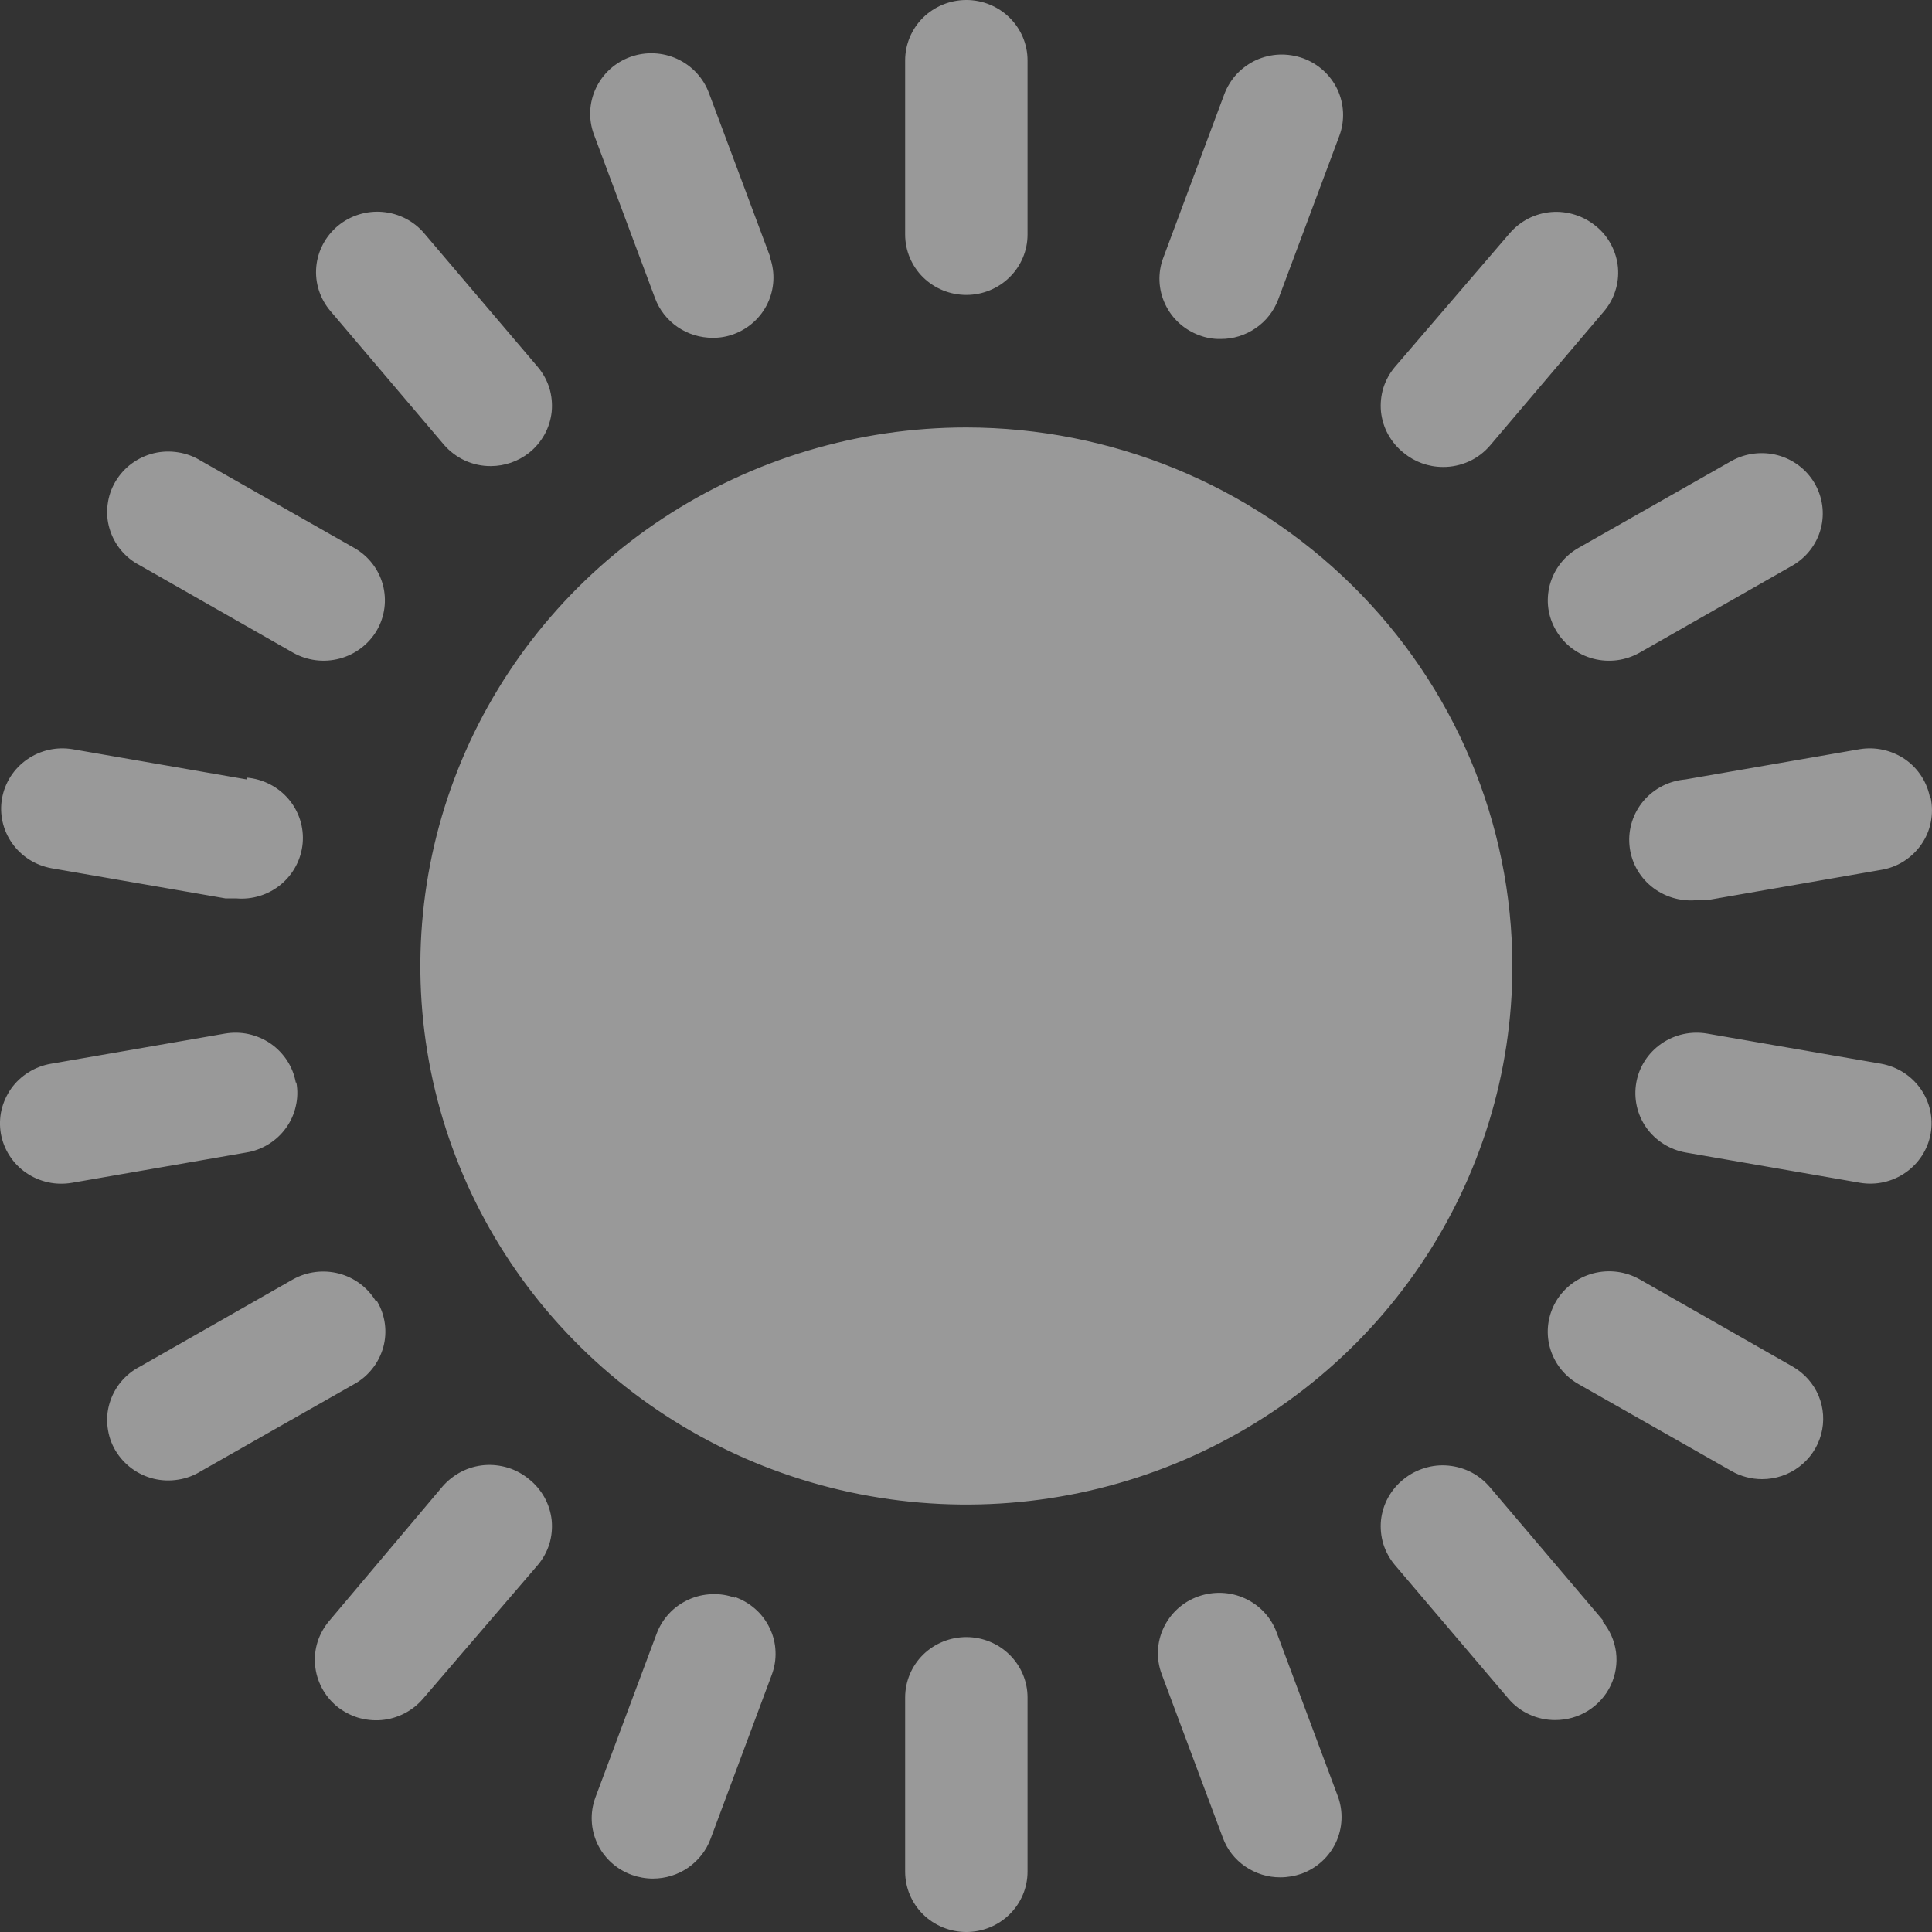 <svg width="20" height="20" viewBox="0 0 20 20" fill="none" xmlns="http://www.w3.org/2000/svg">
<rect x="0" y="0" width="20" height="20" fill="#333333" stroke="none"/>
<path d="M10.004 16.947C9.835 16.947 9.674 17.013 9.555 17.13C9.437 17.247 9.37 17.406 9.37 17.572V19.375C9.37 19.541 9.437 19.7 9.555 19.817C9.674 19.934 9.835 20 10.004 20C10.171 20 10.333 19.934 10.451 19.817C10.57 19.7 10.637 19.541 10.637 19.375V17.572C10.637 17.406 10.57 17.247 10.451 17.13C10.333 17.013 10.171 16.947 10.004 16.947ZM10.004 0C9.835 0 9.674 0.066 9.555 0.183C9.437 0.3 9.37 0.459 9.37 0.625V2.428C9.37 2.594 9.437 2.753 9.555 2.87C9.674 2.987 9.835 3.053 10.004 3.053C10.171 3.053 10.333 2.987 10.451 2.87C10.57 2.753 10.637 2.594 10.637 2.428V0.625C10.637 0.459 10.57 0.3 10.451 0.183C10.333 0.066 10.171 0 10.004 0ZM13.85 18.597L13.216 16.9C13.159 16.744 13.041 16.617 12.888 16.547C12.736 16.477 12.562 16.47 12.403 16.527C12.245 16.583 12.117 16.7 12.046 16.85C11.975 17 11.967 17.172 12.025 17.328L12.659 19.025C12.703 19.145 12.784 19.249 12.891 19.322C12.998 19.395 13.124 19.435 13.254 19.434C13.329 19.434 13.403 19.421 13.473 19.397C13.63 19.34 13.758 19.224 13.829 19.074C13.899 18.924 13.907 18.752 13.85 18.597ZM7.973 2.659L7.339 0.963C7.281 0.807 7.163 0.68 7.011 0.61C6.859 0.54 6.684 0.532 6.526 0.589C6.368 0.646 6.24 0.762 6.169 0.913C6.098 1.063 6.09 1.235 6.148 1.391L6.781 3.087C6.826 3.208 6.907 3.311 7.014 3.385C7.12 3.458 7.247 3.497 7.377 3.497C7.452 3.498 7.526 3.485 7.596 3.459C7.75 3.402 7.876 3.288 7.946 3.141C8.016 2.994 8.026 2.826 7.973 2.672V2.659ZM16.6 16.781L15.425 15.397C15.371 15.333 15.306 15.281 15.233 15.242C15.159 15.204 15.079 15.18 14.995 15.172C14.912 15.164 14.829 15.172 14.749 15.197C14.669 15.221 14.595 15.26 14.531 15.312C14.465 15.364 14.411 15.429 14.37 15.502C14.33 15.575 14.305 15.655 14.296 15.737C14.288 15.82 14.296 15.903 14.32 15.983C14.345 16.062 14.385 16.136 14.439 16.2L15.615 17.584C15.674 17.654 15.748 17.71 15.832 17.748C15.916 17.787 16.007 17.806 16.099 17.806C16.22 17.806 16.338 17.773 16.44 17.709C16.541 17.645 16.623 17.555 16.674 17.447C16.725 17.339 16.744 17.22 16.729 17.102C16.713 16.984 16.664 16.873 16.587 16.781H16.6ZM5.568 3.8L4.392 2.416C4.284 2.288 4.13 2.209 3.962 2.194C3.795 2.179 3.628 2.231 3.499 2.337C3.37 2.444 3.289 2.597 3.274 2.762C3.259 2.927 3.312 3.092 3.42 3.219L4.595 4.603C4.655 4.673 4.73 4.729 4.814 4.768C4.898 4.806 4.99 4.826 5.083 4.825C5.226 4.824 5.364 4.776 5.476 4.688C5.542 4.636 5.596 4.571 5.637 4.498C5.677 4.426 5.702 4.345 5.711 4.263C5.719 4.18 5.711 4.097 5.687 4.017C5.662 3.938 5.622 3.864 5.568 3.8ZM18.558 14.147L16.974 13.244C16.828 13.161 16.655 13.139 16.492 13.182C16.33 13.225 16.191 13.33 16.107 13.473C16.023 13.617 16 13.788 16.044 13.948C16.088 14.109 16.194 14.245 16.34 14.328L17.924 15.228C18.02 15.283 18.13 15.312 18.241 15.312C18.38 15.312 18.516 15.267 18.626 15.183C18.737 15.099 18.816 14.982 18.852 14.849C18.888 14.717 18.879 14.576 18.826 14.449C18.773 14.322 18.678 14.216 18.558 14.147ZM3.667 5.672L2.083 4.772C2.011 4.727 1.93 4.696 1.846 4.683C1.761 4.669 1.675 4.672 1.592 4.692C1.509 4.712 1.431 4.749 1.363 4.799C1.294 4.85 1.237 4.914 1.194 4.987C1.151 5.06 1.124 5.14 1.114 5.224C1.103 5.308 1.11 5.393 1.134 5.473C1.158 5.554 1.198 5.63 1.252 5.695C1.306 5.76 1.373 5.814 1.449 5.853L3.033 6.756C3.179 6.839 3.352 6.861 3.515 6.818C3.677 6.775 3.816 6.67 3.9 6.527C3.984 6.383 4.006 6.212 3.963 6.052C3.919 5.891 3.813 5.755 3.667 5.672ZM19.474 11.012L17.674 10.7C17.508 10.671 17.338 10.708 17.2 10.803C17.062 10.898 16.968 11.043 16.939 11.206C16.91 11.37 16.947 11.538 17.043 11.674C17.14 11.81 17.287 11.902 17.452 11.931L19.255 12.244C19.42 12.272 19.59 12.234 19.727 12.138C19.864 12.043 19.957 11.898 19.986 11.736C20.015 11.573 19.977 11.405 19.881 11.27C19.785 11.134 19.639 11.042 19.474 11.012ZM2.555 8.069L0.752 7.756C0.587 7.728 0.417 7.766 0.28 7.862C0.143 7.957 0.05 8.102 0.021 8.265C-0.008 8.427 0.03 8.595 0.126 8.73C0.222 8.866 0.368 8.958 0.533 8.988L2.333 9.3H2.444C2.612 9.315 2.779 9.263 2.908 9.156C3.037 9.049 3.118 8.895 3.133 8.73C3.148 8.564 3.095 8.399 2.987 8.272C2.878 8.144 2.723 8.065 2.555 8.05V8.069ZM19.98 8.262C19.951 8.1 19.858 7.955 19.721 7.86C19.583 7.766 19.414 7.728 19.249 7.756L17.446 8.069C17.363 8.076 17.282 8.099 17.208 8.137C17.134 8.175 17.068 8.227 17.014 8.29C16.906 8.418 16.853 8.583 16.868 8.748C16.882 8.914 16.963 9.067 17.092 9.174C17.222 9.281 17.389 9.333 17.557 9.319H17.668L19.467 9.006C19.552 8.993 19.633 8.963 19.705 8.918C19.777 8.872 19.84 8.813 19.888 8.744C19.937 8.674 19.971 8.596 19.987 8.513C20.004 8.43 20.004 8.345 19.987 8.262H19.98ZM3.062 11.206C3.047 11.125 3.017 11.048 2.972 10.979C2.927 10.91 2.869 10.85 2.801 10.803C2.732 10.756 2.655 10.723 2.574 10.705C2.493 10.687 2.409 10.686 2.327 10.7L0.527 11.012C0.445 11.026 0.366 11.056 0.296 11.1C0.225 11.144 0.164 11.201 0.116 11.268C0.068 11.336 0.034 11.412 0.015 11.492C-0.003 11.572 -0.005 11.655 0.009 11.736C0.024 11.818 0.054 11.895 0.099 11.964C0.144 12.034 0.202 12.094 0.271 12.141C0.339 12.188 0.416 12.221 0.498 12.239C0.579 12.257 0.664 12.258 0.746 12.244L2.548 11.931C2.631 11.918 2.71 11.888 2.781 11.844C2.852 11.8 2.913 11.743 2.961 11.676C3.01 11.608 3.044 11.532 3.062 11.451C3.081 11.371 3.083 11.287 3.068 11.206H3.062ZM18.783 5C18.699 4.858 18.562 4.755 18.401 4.712C18.24 4.67 18.069 4.691 17.924 4.772L16.34 5.672C16.268 5.713 16.204 5.768 16.154 5.833C16.103 5.898 16.066 5.973 16.044 6.053C16.023 6.132 16.017 6.215 16.028 6.297C16.039 6.378 16.067 6.457 16.109 6.528C16.193 6.671 16.331 6.776 16.494 6.819C16.656 6.861 16.828 6.839 16.974 6.756L18.558 5.853C18.702 5.769 18.807 5.632 18.849 5.472C18.891 5.312 18.867 5.143 18.783 5ZM3.892 13.472C3.808 13.33 3.671 13.227 3.51 13.184C3.349 13.142 3.178 13.163 3.033 13.244L1.449 14.147C1.373 14.186 1.306 14.24 1.252 14.305C1.198 14.37 1.158 14.446 1.134 14.527C1.11 14.607 1.103 14.692 1.114 14.776C1.124 14.86 1.151 14.941 1.194 15.014C1.237 15.086 1.294 15.15 1.363 15.201C1.431 15.251 1.509 15.288 1.592 15.308C1.675 15.328 1.761 15.331 1.846 15.317C1.93 15.304 2.011 15.273 2.083 15.228L3.667 14.328C3.74 14.288 3.804 14.233 3.855 14.168C3.907 14.103 3.944 14.028 3.967 13.949C3.989 13.869 3.995 13.786 3.984 13.704C3.973 13.622 3.946 13.543 3.904 13.472H3.892ZM16.521 2.341C16.457 2.288 16.384 2.248 16.304 2.223C16.225 2.198 16.141 2.188 16.058 2.195C15.975 2.202 15.895 2.225 15.82 2.263C15.747 2.301 15.681 2.353 15.627 2.416L14.439 3.8C14.385 3.864 14.345 3.938 14.32 4.017C14.296 4.097 14.288 4.18 14.296 4.263C14.305 4.345 14.33 4.426 14.37 4.498C14.411 4.571 14.465 4.636 14.531 4.688C14.645 4.782 14.788 4.834 14.937 4.834C15.029 4.835 15.121 4.815 15.206 4.777C15.29 4.739 15.365 4.682 15.425 4.612L16.6 3.228C16.654 3.165 16.696 3.092 16.721 3.013C16.747 2.934 16.756 2.851 16.749 2.768C16.741 2.685 16.717 2.605 16.678 2.532C16.639 2.458 16.586 2.393 16.521 2.341ZM5.476 15.312C5.412 15.259 5.339 15.219 5.259 15.194C5.18 15.17 5.096 15.16 5.013 15.167C4.93 15.174 4.85 15.197 4.776 15.235C4.702 15.273 4.636 15.325 4.582 15.387L3.407 16.781C3.354 16.844 3.313 16.917 3.288 16.995C3.263 17.074 3.254 17.156 3.262 17.238C3.269 17.32 3.293 17.399 3.331 17.472C3.37 17.545 3.422 17.61 3.486 17.663C3.55 17.715 3.624 17.755 3.703 17.78C3.783 17.804 3.866 17.813 3.949 17.806C4.032 17.799 4.113 17.775 4.187 17.737C4.261 17.699 4.326 17.647 4.38 17.584L5.568 16.2C5.622 16.136 5.662 16.062 5.687 15.983C5.711 15.903 5.719 15.82 5.711 15.737C5.702 15.655 5.677 15.575 5.637 15.502C5.596 15.429 5.542 15.364 5.476 15.312ZM13.489 0.603C13.41 0.575 13.327 0.562 13.244 0.565C13.161 0.568 13.079 0.588 13.003 0.622C12.928 0.657 12.86 0.706 12.803 0.766C12.747 0.827 12.703 0.898 12.674 0.975L12.041 2.672C11.983 2.827 11.991 2.999 12.062 3.149C12.132 3.299 12.26 3.415 12.418 3.472C12.488 3.498 12.562 3.511 12.636 3.509C12.766 3.51 12.893 3.47 12.999 3.397C13.106 3.324 13.187 3.22 13.232 3.1L13.866 1.403C13.923 1.248 13.915 1.076 13.845 0.926C13.774 0.776 13.646 0.66 13.489 0.603ZM7.611 16.541C7.533 16.512 7.45 16.499 7.367 16.503C7.283 16.506 7.202 16.525 7.126 16.56C7.05 16.595 6.982 16.643 6.926 16.704C6.87 16.764 6.826 16.835 6.797 16.913L6.163 18.609C6.106 18.765 6.114 18.936 6.184 19.086C6.255 19.236 6.383 19.352 6.541 19.409C6.611 19.434 6.685 19.447 6.759 19.447C6.889 19.447 7.016 19.408 7.122 19.335C7.229 19.261 7.31 19.158 7.355 19.038L7.988 17.341C8.018 17.262 8.032 17.178 8.028 17.094C8.025 17.01 8.004 16.928 7.967 16.852C7.93 16.776 7.879 16.708 7.815 16.653C7.751 16.597 7.676 16.555 7.596 16.528L7.611 16.541ZM15.656 10C15.656 11.103 15.324 12.181 14.703 13.097C14.082 14.014 13.199 14.729 12.166 15.151C11.134 15.573 9.997 15.683 8.901 15.468C7.804 15.253 6.797 14.722 6.007 13.942C5.216 13.162 4.678 12.169 4.46 11.088C4.242 10.006 4.354 8.885 4.781 7.867C5.209 6.848 5.934 5.977 6.863 5.365C7.793 4.752 8.886 4.425 10.004 4.425C11.502 4.427 12.939 5.015 13.998 6.06C15.058 7.105 15.654 8.522 15.656 10Z" fill="white" fill-opacity="0.5"/>
</svg>
